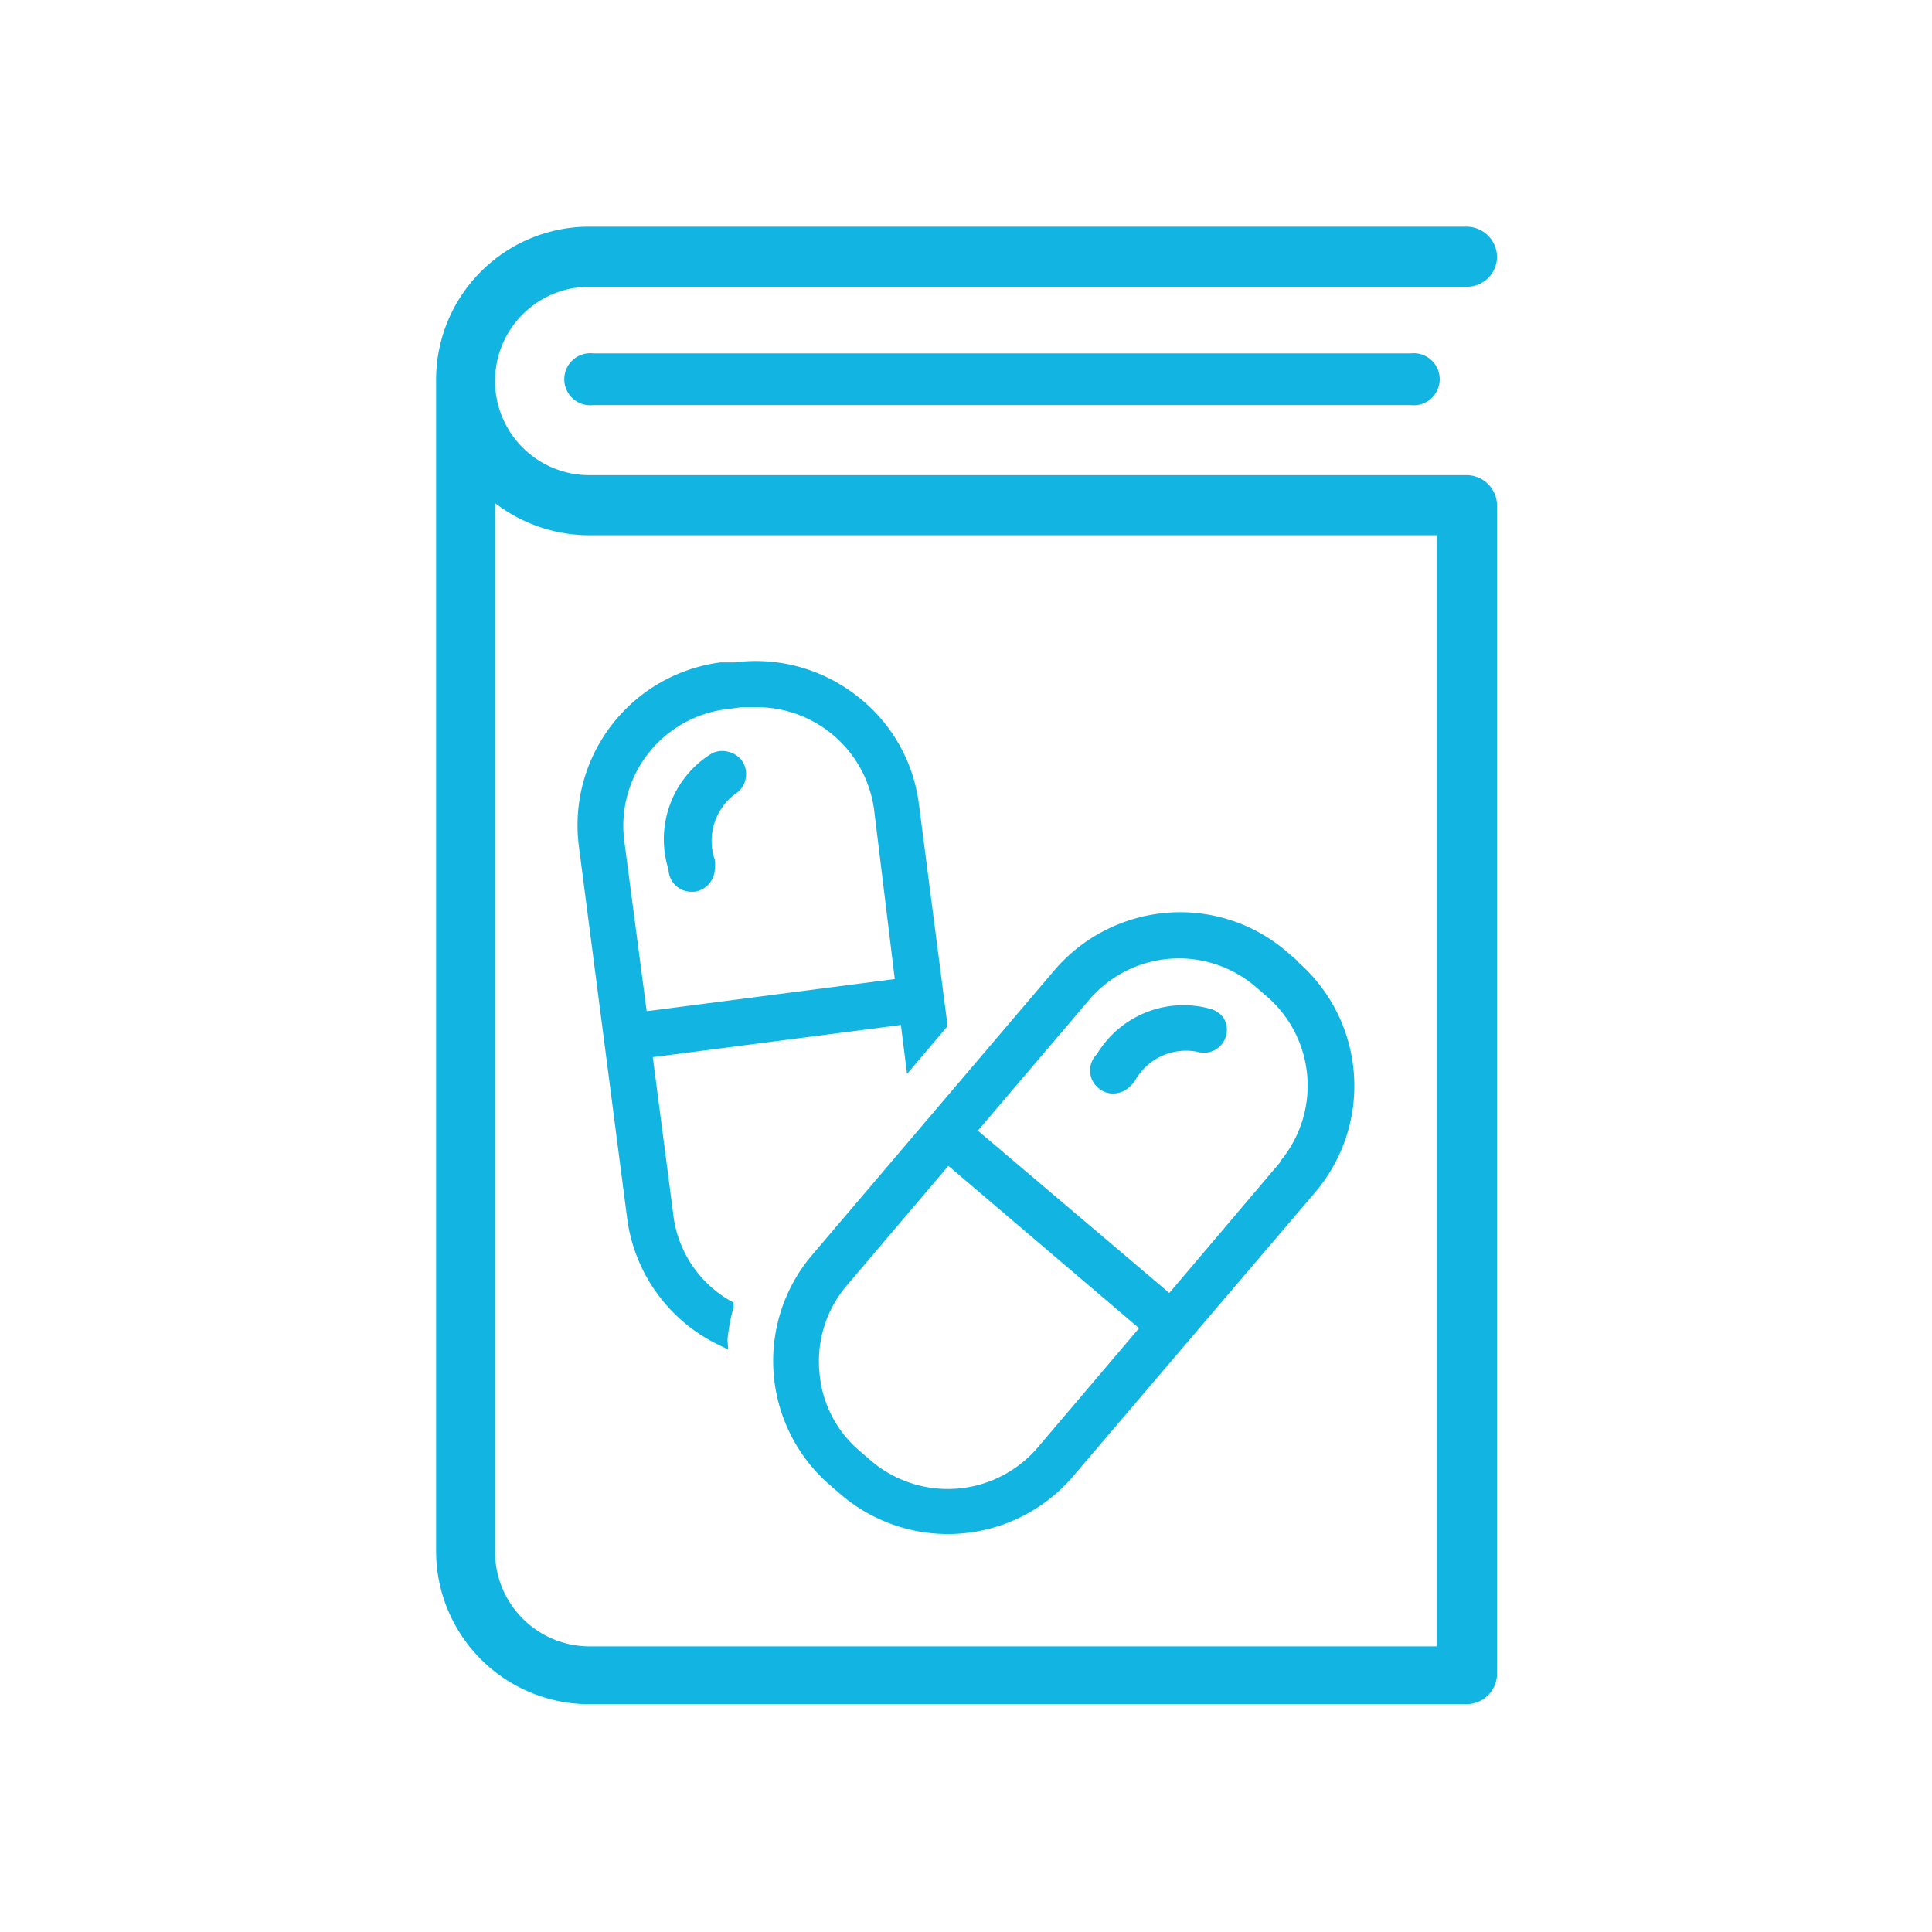 <svg id="Layer_1" data-name="Layer 1" xmlns="http://www.w3.org/2000/svg" viewBox="0 0 50.46 50.46"><defs><style>.cls-1{fill:#12b5e1;}</style></defs><title>vademecum 2</title><path class="cls-1" d="M15.5,9.23a.68.68,0,1,0,0,1.35H36.84a.68.68,0,1,0,0-1.35Z"/><path class="cls-1" d="M38.31,12.41H15.39a2.46,2.46,0,1,1,0-4.92H38.31a.79.79,0,0,0,.79-.78.8.8,0,0,0-.79-.79H15.39a4,4,0,0,0-4,4V40.51a4,4,0,0,0,4,4H38.31a.8.8,0,0,0,.79-.79V13.19A.8.8,0,0,0,38.31,12.41ZM37.52,43H15.39a2.47,2.47,0,0,1-2.46-2.46V13.14a4.06,4.06,0,0,0,2.46.84H37.52V43Z"/><path class="cls-1" d="M17.58,31.68l-.53-4.07,6.48-.84.16,1.28,1.06-1.25L24,21a4.23,4.23,0,0,0-1.64-2.84,4.28,4.28,0,0,0-3.17-.86l-.37,0a4.29,4.29,0,0,0-3.7,4.81l1.26,9.71a4.29,4.29,0,0,0,2.42,3.32l.22.11L19,35a4.77,4.77,0,0,1,.16-.86l0-.13L19.12,34A3,3,0,0,1,17.58,31.68Zm5.79-6.11-6.48.84L16.31,22A3.07,3.07,0,0,1,19,18.52l.38-.05.4,0a3.09,3.09,0,0,1,3.05,2.68Z"/><path class="cls-1" d="M19,19.63a.58.58,0,0,0-.46.08,2.63,2.63,0,0,0-1.08,3v0a.6.6,0,0,0,.56.58h.12a.62.62,0,0,0,.53-.57,1.22,1.22,0,0,0,0-.26,1.53,1.53,0,0,1,.54-1.73.58.58,0,0,0,.26-.37.61.61,0,0,0-.07-.46A.62.62,0,0,0,19,19.63Z"/><path class="cls-1" d="M33.88,25.09l-.29-.25a4.27,4.27,0,0,0-3.12-1,4.33,4.33,0,0,0-2.93,1.5L21.2,32.79a4.28,4.28,0,0,0,.48,6l.29.25A4.3,4.3,0,0,0,28,38.59l6.35-7.45a4.29,4.29,0,0,0-.49-6.05Zm-4.13,9.6L27.1,37.81a3.09,3.09,0,0,1-4.34.35l-.29-.25a3,3,0,0,1-1.07-2.1,3.05,3.05,0,0,1,.72-2.24l2.65-3.12Zm3.69-4.34-2.9,3.42-5-4.24,2.91-3.42a3.08,3.08,0,0,1,4.33-.35l.29.25a3.08,3.08,0,0,1,.35,4.34Z"/><path class="cls-1" d="M31.58,26.34a2.64,2.64,0,0,0-2.93,1.19l0,0a.6.6,0,0,0-.05.8l.09.09a.58.58,0,0,0,.39.14.62.62,0,0,0,.37-.13.9.9,0,0,0,.19-.2,1.53,1.53,0,0,1,1.63-.76.6.6,0,0,0,.69-.88A.65.65,0,0,0,31.58,26.34Z"/></svg>
